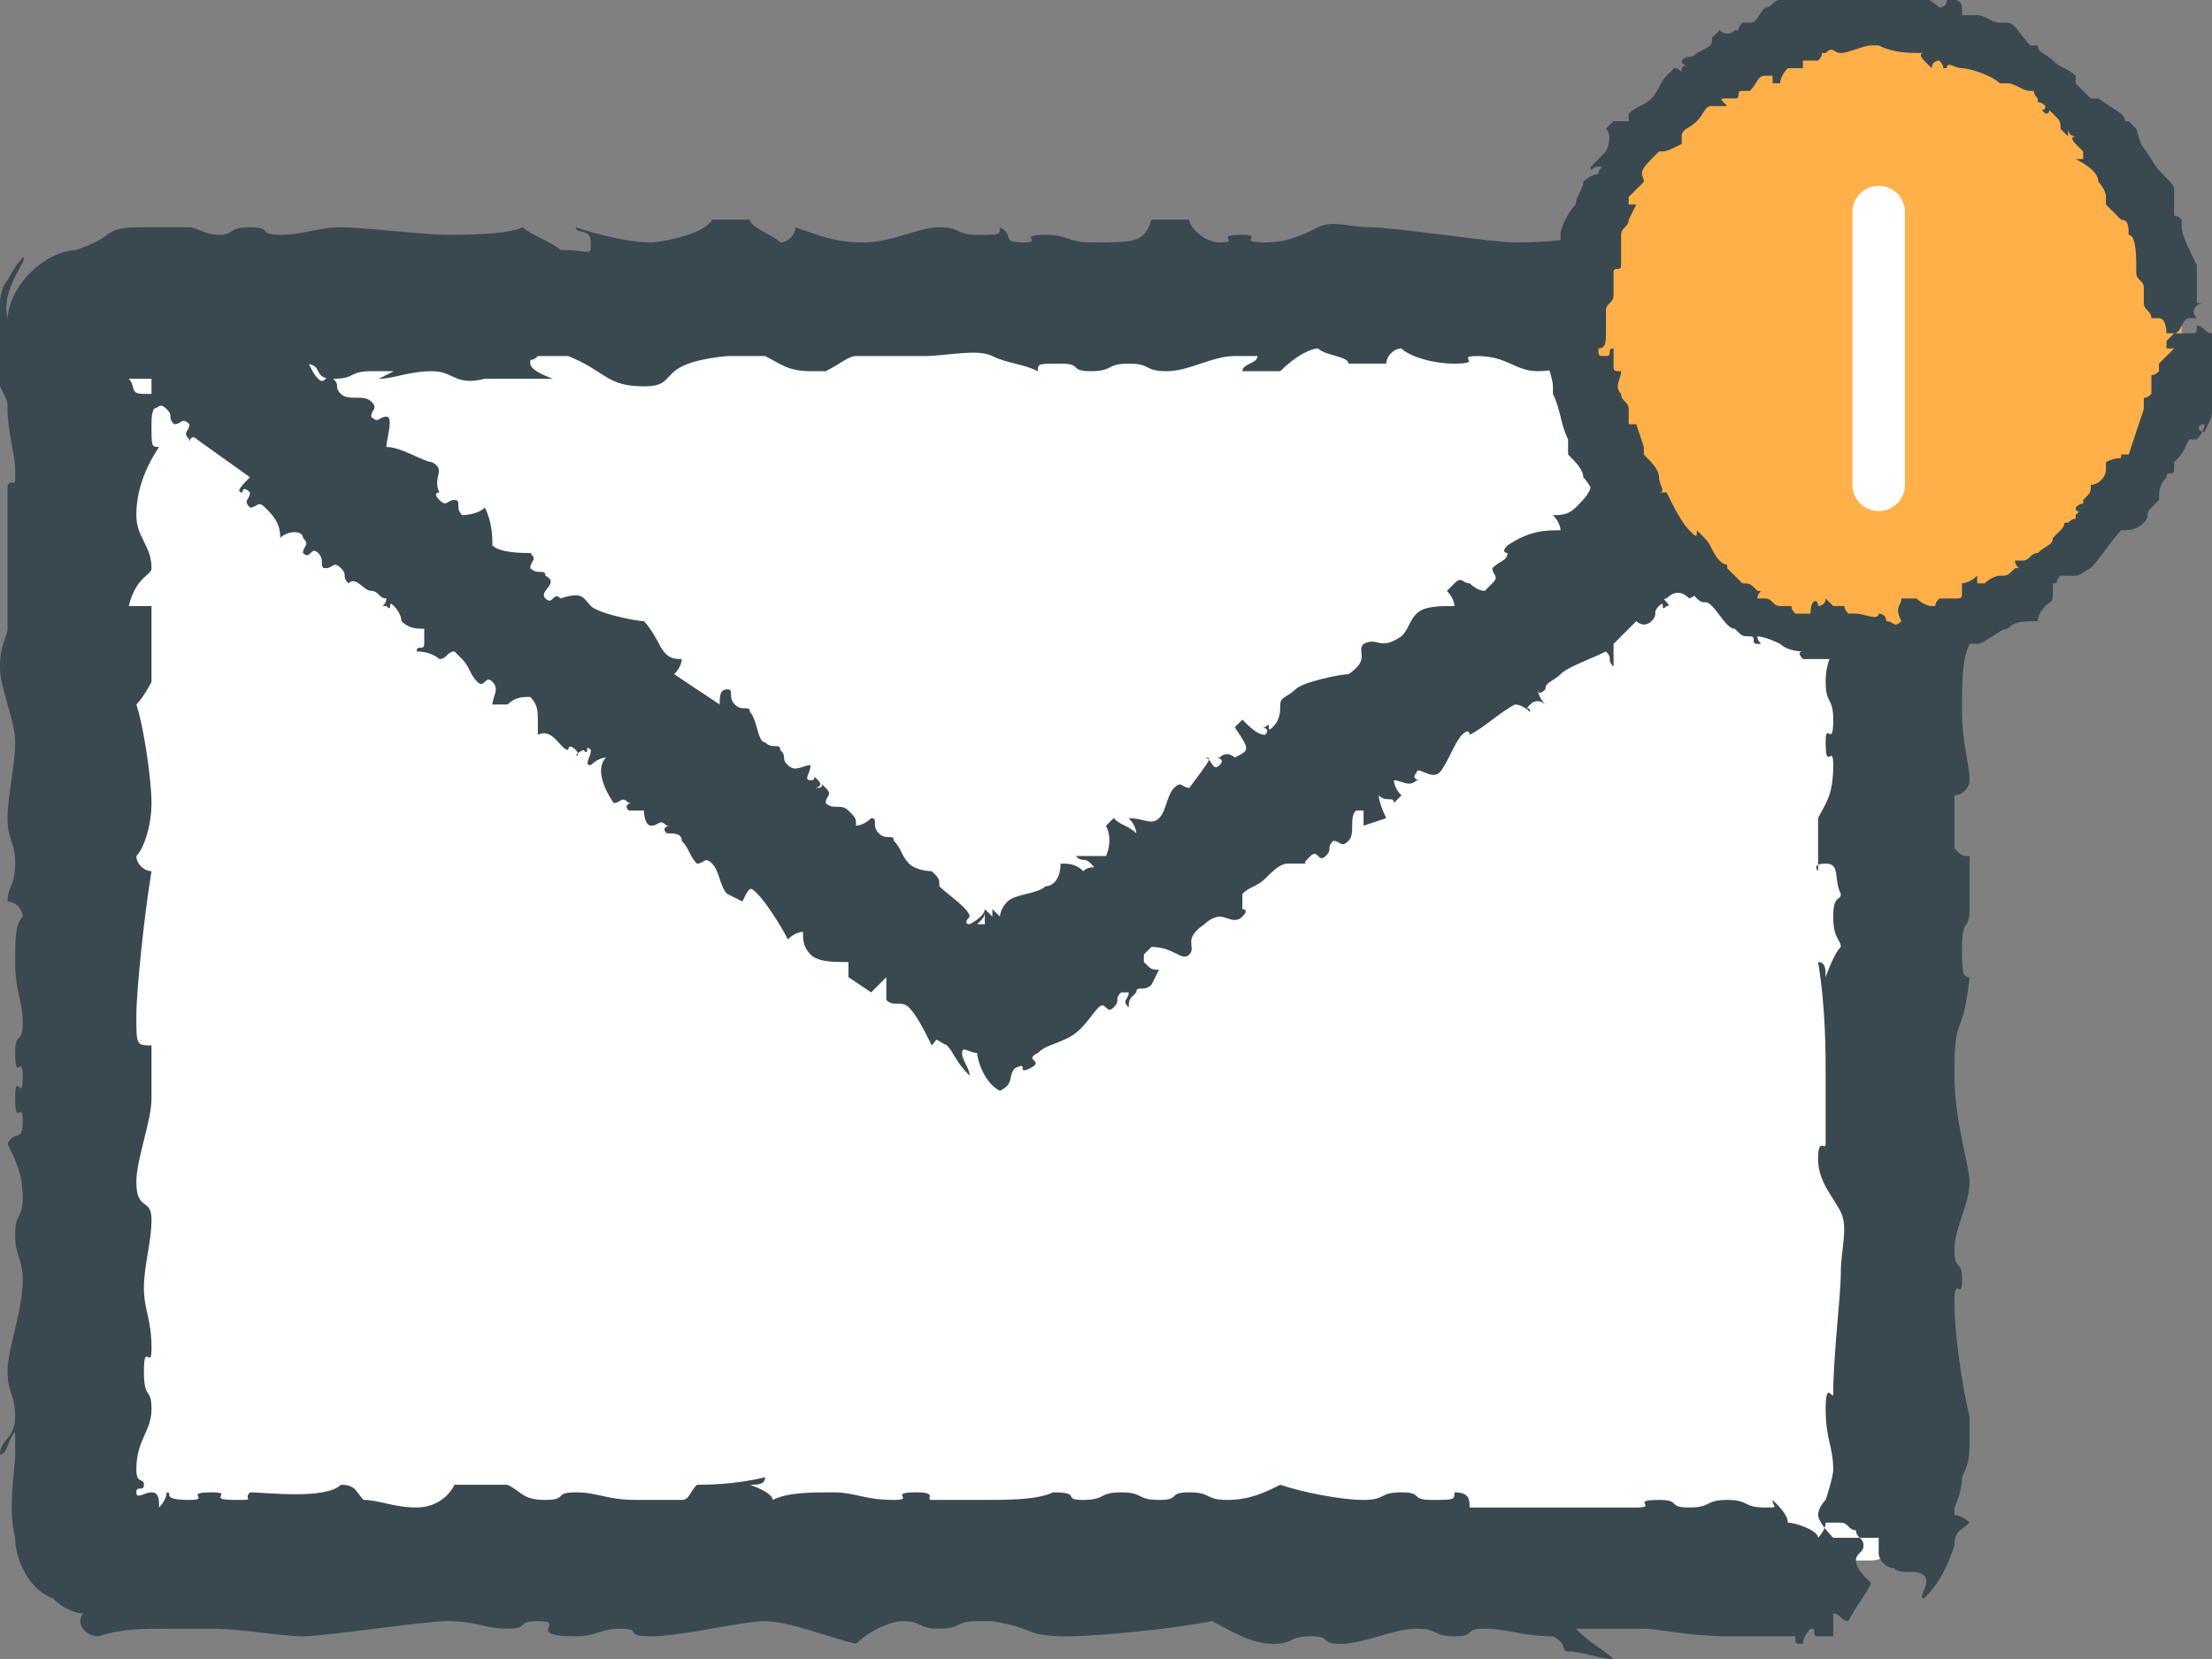 <?xml version="1.0" encoding="utf-8"?>
<!-- Generator: Adobe Illustrator 18.0.0, SVG Export Plug-In . SVG Version: 6.00 Build 0)  -->
<!DOCTYPE svg PUBLIC "-//W3C//DTD SVG 1.1//EN" "http://www.w3.org/Graphics/SVG/1.1/DTD/svg11.dtd">
<svg version="1.1" id="Layer_1" xmlns="http://www.w3.org/2000/svg" xmlns:xlink="http://www.w3.org/1999/xlink" x="0px" y="0px"
	 viewBox="0 0 29.2 21.9" enable-background="new 0 0 29.2 21.9" xml:space="preserve">
<rect x="0" y="0" width="29.2" height="21.9" fill="#808080" stroke="none"/>
<g>
	<g>
		<g>
			<path fill="#FFFFFF" d="M24.7,20.6H1.5c-0.3,0-0.5-0.2-0.5-0.5V4.5C1,4.2,1.2,4,1.5,4h23.2c0.3,0,0.5,0.2,0.5,0.5v15.7
				C25.1,20.4,24.9,20.6,24.7,20.6z"/>
			<g>
				<g>
					<path fill-rule="evenodd" clip-rule="evenodd" fill="#3A494F" d="M21.3,21.9c-0.2,0-0.4-0.1-0.6-0.1c-0.1,0,0-0.1-0.2-0.2
						c-0.4,0-0.6-0.1-0.9-0.1c-0.3,0-0.1,0.1-0.4,0.1c-0.3,0-0.2-0.1-0.5-0.1c-0.3,0-0.7,0.2-1,0.2c-0.3,0-0.1-0.1-0.4-0.1
						c-0.3,0-0.2,0.1-0.5,0.1c-0.3,0-0.6-0.2-0.8-0.3c-0.5,0.1-1.5,0.2-1.9,0.2c-0.6,0-0.4-0.1-1-0.2c0,0,0.1,0-0.2,0
						s-0.2,0.1-0.5,0.1c-0.3,0-0.2-0.1-0.5-0.1c-0.1,0-0.4,0.1-0.6,0.3c-0.4-0.1-0.9-0.3-1.2-0.3S9,21.6,8.6,21.6s-0.1-0.1-0.4-0.1
						c-0.3,0-0.3,0.1-0.6,0.1c-0.7,0-0.1-0.2-0.5-0.2c-0.3,0-0.1,0.1-0.4,0.1c-0.3,0-0.4-0.1-0.8-0.1c-0.3,0-1.6,0.2-1.9,0.2
						c-0.3,0-0.8-0.1-1.2-0.1c-0.2,0-0.4,0-0.6,0c-0.3,0-0.6,0-0.9,0.1c-0.2,0-0.3-0.2-0.2-0.3c0,0-0.2,0-0.4-0.2
						c-0.3-0.1-0.5-0.5-0.5-0.8c-0.1-0.4,0-0.9,0-1.1c0-0.2,0-0.3,0-0.3c-0.1,0.1-0.1,0.3-0.2,0.3C0,19,0.2,19,0.2,18.7
						c0-0.3-0.1-0.3-0.1-0.6s0.2-0.8,0.2-1.2c0-0.3-0.1-0.3-0.1-0.6s0.1-0.2,0.1-0.5c0-0.3-0.1-0.5-0.2-0.7c0.1-0.2,0.2,0,0.2-0.3
						c0-0.3-0.1,0.1-0.1-0.3s0.1,0.1,0.1-0.3c0-0.3-0.1,0.1-0.1-0.3c0-0.3,0.1-0.1,0.1-0.4c0-0.3-0.1-0.4-0.1-0.8
						c0-0.3,0-0.5,0.1-0.6c0-0.1-0.1-0.2-0.2-0.2c0-0.2,0.1-0.2,0.1-0.5c0-0.3-0.1-0.3-0.1-0.6c0-0.3,0.1-0.7,0.1-1S0,9.1,0,8.8
						c0-0.3,0.1-0.4,0.1-0.5c0-0.6,0-1.3,0-1.9c0.1-0.1,0.1,0.1,0.1-0.2c0-0.2-0.1-0.5-0.1-0.8c0-0.1,0-0.1-0.1-0.3
						c0-0.1,0-0.3-0.1-0.4C0,4.5,0,4.2,0,4c0,0,0-0.2,0.1-0.3c0.1-0.2,0.2-0.3,0.2-0.3c0.1,0-0.3,0.4-0.2,0.8c0,0,0-0.3,0.3-0.6
						c0.3-0.3,0.6-0.3,0.6-0.3C1.6,3.1,1.3,3,1.9,3c0.1,0,0.3,0,0.4,0c0.1,0,0.1,0,0.2,0c0.1,0,0.2,0.1,0.4,0.1C3.1,3.1,3,3,3.3,3
						c0.3,0,0.1,0.1,0.4,0.1C4,3.1,4.2,3,4.5,3s1.1,0.1,1.4,0.1c0.2,0,0.8,0,1-0.1C7,3.1,7.3,3.2,7.4,3.3c0.4,0,0.4,0.1,0.4-0.1
						S7.6,3.1,7.6,3c0.3,0.1,0.7,0.2,1,0.2c0.1,0,0.7-0.1,0.8-0.3h0.5c0,0.1,0.3,0.2,0.4,0.3c0.1,0,0.2-0.1,0.2-0.2
						c0.3,0.1,0.5,0.2,0.9,0.2S12.1,3,12.4,3c0.3,0,0.2,0.1,0.5,0.1c0.3,0,0.3,0,0.3-0.1c0.2,0.1,0,0.2,0.3,0.2
						c0.3,0-0.1-0.1,0.3-0.1c0.3,0,0.3,0.1,0.6,0.1c0.6,0,0.7,0,0.8-0.3h0.5c0,0.1,0.2,0.3,0.4,0.3c0.3,0-0.1-0.1,0.3-0.1
						c0.3,0-0.1,0.1,0.3,0.1c0.3,0,0.5-0.1,0.7-0.2c0.2-0.1,0.4,0,0.7,0c0.3,0,1.6,0.2,1.9,0.2c1.1,0,0.8-0.2,1.3-0.2
						c0.5,0,0.2,0.2,1.3,0.2c0.3,0,0.7-0.1,1-0.1c0.1,0,0.2,0,0.3,0c0.1,0,0.3,0,0.5,0c0.4,0,0.6,0.2,0.8,0.3c0.1,0.1,0.2,0.1,0.4,0
						c0,0,0.1,0.1,0.2,0.3c0.1,0.1,0.1,0.3,0.1,0.3c0.1,0.5,0,0.5-0.1,0.8c0,0.1-0.1,0.1-0.2,0.3v0.4c0,0.3,0.1,0.2,0.2,0.4
						c0,0.3,0,0.6,0,0.9C25.9,7,26,6.7,26,7.1c0,0.3-0.1,0.9-0.2,1.2c0,0.1,0.1,0.2,0.2,0.2c-0.1,0.2-0.1,0.5-0.1,0.9
						s0.1,0.7,0.1,0.9c0,0.1-0.1,0.2-0.2,0.2v0.7c0.1,0.1,0.1,0.1,0.2,0.1V12c0,0.3-0.1,0.1-0.1,0.5c0,0.3,0,0.4,0.1,0.4
						c-0.1,0.9-0.2,0.4-0.2,1.3c0,0.6,0.2,1.2,0.2,1.4c0,0.3-0.2,0.6-0.2,0.9c0,0.3,0.1,0.1,0.1,0.4c0,0.3-0.1-0.1-0.1,0.3
						s0.1,1.1,0.2,1.5c0,0.1,0,0,0,0.3c0,0.2,0,0.3-0.1,0.5c0,0.2-0.1,0.4-0.1,0.4v0.1c0,0,0.1,0,0.2,0.1c-0.1,0.1-0.2,0.1-0.2,0.3
						c-0.1,0.3-0.2,0.5-0.4,0.7c-0.1,0,0.1-0.2,0-0.3c-0.1-0.1-0.3,0-0.4-0.1c-0.1,0-0.2-0.1-0.2-0.2c0-0.1,0-0.1,0-0.1
						c0,0,0-0.1,0-0.1l0,0l0,0l0,0c0,0,0,0,0,0l0,0l0,0l0,0l0,0l0,0v0l-0.6,0l0,0l0,0l0,0C24,20.1,24,20,24,20s0-0.1,0.1-0.2
						c0,0,0.1-0.3,0.1-0.4c0-0.3-0.1-0.4-0.1-0.8s0.1-0.1,0.1-0.2c0-0.5,0.1-1.3,0.1-1.6c0-0.3,0.1-0.6,0-0.8S24,15.6,24,15.3
						c0-0.3,0.1-0.1,0.1-0.2c0-0.2,0-0.6,0-0.9c0-0.3,0-0.9-0.1-1.5c0.1,0,0.1,0.1,0.1,0.2c0,0,0.1-0.3,0.2-0.4
						c0-0.1-0.1-0.1-0.1-0.4c0-0.3,0.1-0.2,0.1-0.3c-0.1-0.2,0-0.4-0.2-0.4S24,11.5,24,11.5v-0.7c0.1-0.2,0.2-0.3,0.2-0.7
						c0-0.3-0.1,0.1-0.1-0.3c0-0.3,0.1,0.1,0.1-0.3c0-0.3-0.1-0.2-0.1-0.5c0-0.3,0.1-0.3,0.1-0.6c0-0.3-0.1-0.9-0.1-1.2
						c0-0.2-0.1-0.4-0.2-0.6c0.1,0,0.1,0.2,0.2,0.2c0-0.3,0-0.7,0-1c0-0.3,0-0.6,0.1-0.7c0-0.1,0-0.2-0.1-0.2l0,0c0,0,0-0.1,0.1-0.1
						c0,0-0.1,0.1-0.2,0.2c0,0,0.1-0.1,0-0.1c-0.1,0,0,0-0.1,0.1c0,0,0-0.1,0-0.2c-0.3,0-0.6,0-0.9,0c-0.3,0-0.7,0-1,0
						c-0.1,0,0.1-0.1-0.2-0.1c-0.3,0-1.2,0.2-1.5,0.2c-0.3,0-0.4-0.2-0.8-0.2c-0.3,0,0.1,0.1-0.3,0.1c-0.3,0-0.6-0.1-0.7-0.2
						c-0.1,0-0.2,0.1-0.2,0.2h-0.5c0-0.1-0.3-0.1-0.4-0.2c-0.1,0-0.3,0.1-0.5,0.3h-0.5c0-0.1,0.2-0.1,0.2-0.2c-0.1,0,0.1,0-0.3,0
						c-0.3,0-0.6,0.2-0.9,0.2c-0.3,0-0.2-0.1-0.5-0.1c-0.3,0-0.2,0.1-0.5,0.1c-0.3,0-0.1-0.1-0.4-0.1c-0.3,0-0.3,0-0.3,0.1
						c-0.2-0.1-0.4-0.1-0.6-0.2c-0.2-0.1-0.6,0-0.9,0c-0.3,0-0.7,0-0.9,0c-0.1,0-0.2,0.1-0.4,0.2c0,0,0.1,0-0.2,0s-0.4-0.1-0.6-0.2
						c-0.1,0-0.2,0-0.5,0C8.6,4.8,9,5.1,8.5,5.1C8,5.1,8,4.9,7.5,4.7H7.1C7,4.8,7,4.7,7,4.8S7.3,5,7.3,5H6.4C6,5.1,6,4.9,5.7,4.9
						S5.2,5,5,5C5,5,5.2,4.9,5.2,4.9c-0.1,0,0.1,0-0.3,0c-0.3,0-0.2,0.1-0.5,0.1S4.3,4.8,4,4.8c-0.3,0-0.6,0.1-0.9,0.1
						S2.6,4.8,2.3,4.8c-0.1,0,0,0.1-0.1,0.1c-0.1,0,0-0.1-0.1-0.1C2,4.8,2.1,4.9,2,5C1.9,5,1.8,5,1.7,5c0.1,0.1,0,0.2,0.2,0.2
						c0.1,0,0.1,0,0.2,0c0,0,0,0,0,0.1C2,5.4,2,5.5,2,5.6c0,0.3,0,0.3,0.1,0.3C1.9,6.2,1.8,6.5,1.8,6.8C1.8,7.1,2,7.2,2,7.5
						C2,7.6,1.8,7.6,1.7,8h0.3v1C2,9,1.9,9.2,1.8,9.3c0.1,0.3,0.2,1,0.2,1.3c0,0.3-0.1,0.6-0.2,0.7c0,0.1,0.1,0.2,0.2,0.2
						c-0.1,0.6-0.2,1.6-0.2,1.9c0,0.4,0,0.4,0.2,0.4v0.7c0,0.3-0.2,0.8-0.2,1.1C1.8,16,2,15.8,2,16.1c0,0.3-0.1,0.6-0.1,0.9
						c0,0.3,0.1,0.4,0.1,0.8c0,0.3-0.1-0.1-0.1,0.3S2,18.3,2,18.6S1.8,19,1.8,19.4c0,0.2,0.1,0.1,0.1,0.2c0,0.1-0.1,0-0.1,0.1
						c0,0.1,0.1,0,0.2,0c0.1,0,0.1,0.1,0.1,0.2c0,0,0.1-0.1,0.1-0.2c0.1,0-0.1,0.1,0.3,0.1c0.3,0-0.1-0.1,0.3-0.1
						c0.3,0-0.1,0.1,0.3,0.1c0.3,0,0.1,0,0.2-0.1c0.2,0,1,0.1,1.2-0.1c0.2,0,0.2,0.1,0.3,0.2c0.2,0,0.4,0.1,0.7,0.1
						c0.2,0,0.4-0.1,0.5-0.3h0.7c0.2,0.1,0.2,0.2,0.5,0.2c0.3,0,0.1-0.1,0.4-0.1c0.3,0,0.4,0.1,0.8,0.1c0.3,0,0.4,0,0.6,0
						c0.1,0,0.1-0.1,0.2-0.2c0.1,0,0.5,0,0.9-0.1c0,0.1-0.1,0.1-0.2,0.1c0,0,0.3,0.1,0.3,0.2c0.2-0.1,0.5-0.1,0.8-0.1
						c0.3,0,0.4,0.1,0.8,0.1c0.3,0-0.1-0.1,0.3-0.1c0.3,0,0.1,0.1,0.2,0.1c0.2,0,0.4,0,0.7,0s0.7,0,0.9-0.1v0c0.4,0,0.1,0.1,0.4,0.1
						c0.3,0,0.2-0.1,0.5-0.1s0.2,0.1,0.5,0.1c0.3,0,0.1-0.1,0.4-0.1c0.3,0,0.2,0.1,0.5,0.1s0.5-0.1,0.7-0.2c0.3,0.1,0.8,0.2,1.1,0.2
						s0.2-0.1,0.5-0.1c0.3,0,0.1,0.1,0.4,0.1c0.3,0,0.3,0,0.3-0.1c0.2,0,0.2,0.1,0.2,0.2h2.2c0.3,0-0.1-0.1,0.3-0.1
						c0.3,0,0.1,0.1,0.4,0.1c0.3,0,0.2-0.1,0.5-0.1c0.3,0,0.2,0.1,0.5,0.1c0.2,0,0.1,0,0.1-0.1c0.1,0.1,0.2,0.2,0.2,0.3
						c0.1,0,0.4,0.1,0.4,0.2c0,0,0.1-0.1,0.1-0.2h0.2c0.1,0,0.1,0.1,0.2,0.1c0,0.1,0.1,0.1,0.1,0.2s-0.1,0.1-0.1,0.2
						s0.1,0.2,0.2,0.3c-0.1,0.2-0.2,0.3-0.3,0.5c-0.1,0-0.1-0.1-0.2-0.1v0.3H24c-0.1,0,0-0.1-0.1-0.1c0,0-0.1,0.1-0.1,0.2
						c-0.1,0-0.1,0-0.1-0.1c-0.1,0-0.2,0-0.3,0l-0.2,0c-0.1,0-0.2,0-0.4,0c-0.5,0-0.9-0.1-1.1-0.1c-0.3,0-0.7,0-0.9,0
						C21,21.7,21.2,21.8,21.3,21.9z"/>
				</g>
			</g>
		</g>
		<g>
			<g>
				<g>
					<path fill-rule="evenodd" clip-rule="evenodd" fill="#3A494F" d="M3.9,4.3C4,4.4,4,4.5,4,4.5C4,4.6,4,4.7,4,4.7
						C4.1,4.8,4.1,4.9,4.2,5c0.1,0.1,0.1-0.1,0.2,0c0.1,0.1,0,0.1,0.1,0.2c0.1,0.1,0.3,0,0.4,0.1s0,0.1,0,0.2c0.1,0.1,0.1,0,0.2,0
						s0,0.3,0,0.4c0.2,0,0.5,0.2,0.6,0.2c0.2,0.1,0,0.2,0.1,0.4c0,0-0.1,0,0,0.1c0.1,0.1,0.1,0,0.2,0s0,0.1,0.1,0.2
						c0,0,0.2,0,0.3-0.1c0.1,0.2,0.1,0.4,0.1,0.5c0.1,0.1,0.4,0.1,0.5,0.1c0.1,0.1,0,0.1,0,0.2c0.1,0.1,0.2,0,0.2,0.1
						c0.2,0.1-0.1,0.2,0,0.3c0.1,0.1,0.1-0.1,0.2,0C7.7,7.8,7.7,7.9,7.8,8c0.1,0.1,0.6,0.2,0.7,0.2c0.1,0.1,0.2,0.3,0.2,0.3
						C8.8,8.7,8.9,8.7,9,8.7c0,0,0,0.1-0.1,0.2l0.6,0.4c0-0.1,0-0.2,0.1-0.2c0.1,0,0,0.1,0.1,0.2c0.1,0.1,0.2,0,0.2,0.1
						C10,9.5,10,9.8,10.1,9.8c0.1,0.1,0.2,0,0.2,0.1c0.1,0.1,0,0.1,0.1,0.2c0.1,0.1,0.2,0,0.3,0c0,0.1-0.1,0.2,0,0.2s0-0.1,0.1,0
						c0.1,0.1-0.1,0.1,0,0.1s0-0.1,0.1,0c0.1,0.1,0,0.1,0,0.2c0.1,0.1,0.2,0,0.3,0.1c0.1,0.1,0.1,0.1,0.1,0.2c0,0,0.1,0,0.2-0.1
						c0.1,0,0,0.1,0.1,0.2c0.1,0.1,0.2,0,0.2,0.1c0.1,0.1,0.1,0.2,0.2,0.3s0.3,0.1,0.3,0.1c0.1,0.1,0.1,0.1,0.1,0.2
						c0.1,0.1,0.4,0.3,0.4,0.4c0,0-0.1,0.1,0,0.1c0,0,0.2-0.1,0.2-0.2l0,0c0,0.1,0,0.1-0.1,0.2l0,0c0,0,0,0,0.1,0c0,0,0-0.1,0-0.2
						c0,0,0.1,0.1,0.1,0.1c0,0,0-0.1,0-0.1c0,0,0.1,0.1,0.1,0.1c0,0,0-0.1,0.1-0.2c0.1-0.1,0.4-0.1,0.5-0.2c0.1,0,0.2-0.1,0.2-0.3
						c0.1,0,0.2,0,0.3,0.1c0.1-0.1,0.2,0,0.1-0.1c-0.1-0.1-0.1,0-0.2-0.1c0.2,0,0.3,0,0.4,0c0,0,0.1-0.2,0-0.4l0.1-0.1
						c0.1,0.1,0.2,0.1,0.3,0.2c0,0,0-0.1-0.1-0.2c0.2,0,0.3,0.1,0.4,0c0.1-0.1,0.1-0.3,0.2-0.4c0.1-0.1,0.1,0,0.2,0
						C16,10,16,10,15.9,10c0.1,0,0.1,0.2,0.2,0.1c0.1-0.1-0.1-0.1,0-0.1c0.1-0.1,0.2,0,0.2,0c0.2-0.1,0.2-0.1,0-0.4l0.1-0.1
						c0.1,0.1,0.2,0.2,0.3,0.2c0.1-0.1-0.1-0.1,0-0.1c0.1-0.1,0,0.1,0.1,0c0.1-0.1,0.1-0.2,0.1-0.3c0-0.1,0.1-0.1,0.2-0.2
						c0.1-0.1,0.6-0.2,0.7-0.2c0.3-0.2,0.1-0.3,0.2-0.4c0.2-0.1,0.2,0.1,0.5-0.1c0.1-0.1,0.1-0.2,0.2-0.3c0.1-0.1,0.3-0.1,0.5-0.1
						c0,0,0-0.1-0.1-0.2l0.1-0.1c0.1-0.1,0.1,0,0.2,0c0,0,0.1,0.1,0.2,0.1l0.1-0.1c0.1-0.1,0-0.1,0-0.2c0.1-0.1,0.2-0.1,0.2-0.2
						c0,0-0.1,0,0-0.1C20.2,7,20.4,7,20.6,7c0,0,0-0.1-0.1-0.2c0.1,0,0.2,0,0.3-0.1C20.9,6.6,21,6.5,21,6.4c0,0,0.1,0.1,0.2,0.1
						l0.2-0.1c0-0.1-0.1-0.1-0.1-0.2L21.5,6c0.1-0.1,0.1,0.1,0.2,0c0.1-0.1,0.1-0.1,0.1-0.2C22.1,5.8,22,6,22.2,5.8
						c0.2-0.1,0.2-0.4,0.3-0.5c0.1-0.1,0.3,0.1,0.4,0c0.1-0.1,0-0.1,0-0.2c0.1-0.1,0,0.1,0.1,0c0.1-0.1,0.2-0.3,0.3-0.5
						c0,0,0,0,0.1-0.1c0.1-0.1,0.2-0.1,0.3,0l0.1,0l0.1-0.1c0-0.1-0.1-0.1-0.1-0.2c0.3,0.1,0.4,0.1,0.7-0.1c0,0.1,0,0.1,0,0.2
						c0.2,0.3,0.6,0,0.7,0.2c0.1,0.1,0.1,0.1,0.1,0.1c-0.1,0.1-0.3,0.4-0.2,0.6c0.1,0.1,0.2,0,0.2,0.1C25.1,5.7,25.1,5.9,25,6
						C24.9,6,24.8,6,24.7,6.1c-0.1,0.1-0.1,0.2-0.2,0.2c-0.1,0.1-0.1,0-0.1,0c-0.1,0.1-0.4,0.2-0.5,0.2c-0.1,0.1-0.2,0.1-0.2,0.2
						c0,0.1,0,0.3-0.1,0.3c-0.1,0.1-0.1,0-0.1,0c-0.1,0-0.2,0.1-0.3,0.2c-0.1,0.1-0.3,0.2-0.4,0.4c-0.1-0.1,0-0.1,0-0.2
						c0,0-0.1,0-0.2-0.1c0,0,0,0.1-0.1,0.2c-0.1,0.1-0.1,0-0.2,0c0,0.1-0.1,0.1,0,0.2c0.1,0.1,0.1,0,0.2,0.1l-0.2,0.1
						c-0.1-0.1-0.2-0.1-0.3,0C21.9,7.9,22.1,8,22,8c-0.1,0.1,0-0.1-0.1,0c-0.1,0.1,0,0.1-0.1,0.2c-0.1,0.1-0.2,0-0.2,0
						c-0.1,0.1-0.2,0.2-0.3,0.3c0,0.1,0,0.2,0,0.3c-0.1-0.1,0-0.1-0.1-0.2c-0.2,0.1-0.5,0.2-0.6,0.3C20.5,9,20.4,9,20.4,9.1l0,0
						c-0.1,0.1-0.1,0-0.1,0c0,0,0,0.1,0.1,0.2c0,0-0.1-0.1-0.2,0c-0.1,0.1,0,0,0,0.1c0,0-0.1-0.1-0.2-0.1c-0.2,0.1-0.4,0.3-0.6,0.4
						c0,0,0-0.1-0.1,0c-0.1,0.1-0.2,0.4-0.3,0.5c-0.1,0.1-0.3-0.1-0.3,0c-0.1,0.1,0.1,0.1,0,0.1c-0.1,0.1-0.2,0-0.3,0
						c0,0,0,0.1,0.1,0.2l-0.1,0.1c0-0.1-0.1,0-0.2-0.1c0,0,0,0.1,0.1,0.3L18,10.9c0-0.1,0-0.2,0-0.2c-0.1,0,0,0-0.1,0
						c-0.1,0.1,0,0.3-0.1,0.4c-0.1,0.1-0.1,0-0.2,0c-0.1,0.1,0,0.1-0.1,0.2c-0.1,0.1-0.1-0.1-0.2,0c-0.1,0.1-0.1,0.1,0,0.1
						c-0.1,0-0.2,0-0.3,0s-0.2,0.1-0.3,0.2c-0.1,0.1-0.2,0.1-0.3,0.2c0,0,0,0.1,0,0.2c0,0,0.1,0,0,0.1c-0.1,0.1-0.2,0-0.3,0
						c0,0-0.1,0-0.2,0.1c-0.3,0.2-0.1,0.3-0.2,0.4c-0.1,0.1-0.2-0.1-0.5-0.1l-0.1,0.1c0,0.1,0,0,0,0.1c0.1,0.1,0.1,0.1,0.2,0.1
						L15.2,13c-0.1,0.1-0.2,0-0.2,0.1c-0.1,0.1-0.1,0.1-0.1,0.2c-0.1-0.1,0-0.1,0-0.2c-0.1,0,0,0-0.1,0c-0.1,0.1,0,0.1-0.1,0.2
						c-0.1,0.1-0.1-0.1-0.2,0c-0.1,0.1-0.2,0.3-0.4,0.4c-0.2,0.1-0.3,0.1-0.4,0.2c-0.2,0.1,0.1,0.1-0.1,0.2c-0.2,0.1,0-0.1-0.2,0
						c-0.1,0.1,0,0.2-0.2,0.3c-0.2-0.1-0.3-0.4-0.3-0.5c-0.1,0-0.2-0.1-0.2,0c0,0.1,0.1,0.2,0.1,0.3c-0.2-0.2-0.2-0.3-0.3-0.4
						c-0.2-0.1-0.1-0.1-0.2,0c-0.1-0.2-0.2-0.4-0.3-0.5c-0.1-0.1-0.2,0-0.3-0.1c0,0,0-0.1,0-0.3l-0.2,0.2l-0.3-0.2
						c0-0.1,0-0.1,0-0.2c-0.2,0-0.4,0-0.5-0.1c-0.1-0.1-0.1-0.2-0.1-0.3c0,0-0.1,0-0.2,0.1c-0.1-0.2-0.3-0.5-0.4-0.6
						c-0.1-0.1-0.1-0.1-0.2,0.1l-0.2-0.1c-0.1-0.1-0.1-0.3-0.2-0.4s-0.1,0-0.2,0c-0.1-0.1-0.1-0.2-0.2-0.3C9,11,8.9,11,8.8,11
						c-0.1-0.1,0.1-0.1,0-0.1c-0.1-0.1-0.1,0-0.2,0s-0.1-0.2-0.1-0.2s-0.1,0-0.2,0c-0.1-0.1,0.1-0.1,0-0.1c-0.1-0.1-0.1,0-0.2,0
						C7.9,10.3,7.9,10.1,8,10c0,0-0.1,0-0.2,0.1c-0.1,0,0-0.1,0-0.2c-0.1-0.1,0,0.1-0.1,0C7.5,10,7.7,10,7.6,9.9s-0.1,0-0.1,0
						c-0.1,0-0.2-0.3-0.4-0.2c0,0,0-0.1,0-0.2c0-0.1,0-0.2-0.1-0.3c-0.1,0-0.2,0-0.3,0.1L6.5,9.3c0-0.1,0.1-0.2,0-0.3
						C6.4,8.9,6.4,9.1,6.3,9S6.2,8.8,6.1,8.7C6.1,8.7,6,8.6,6,8.6c-0.1,0-0.1,0.1-0.2,0.1c0,0-0.1-0.1-0.3-0.1c0-0.1,0.1,0,0.1-0.1
						c0,0,0-0.1,0-0.2c-0.1,0-0.2,0-0.3-0.1C5.3,8.2,5.3,8.1,5.2,8c-0.1-0.1,0,0.1-0.1,0C5,8,5.1,8,5.1,7.9C5,7.9,5,7.8,4.9,7.8
						S4.7,7.6,4.6,7.7l0,0c-0.1-0.1,0-0.1-0.1-0.2c-0.1-0.1-0.1,0-0.2,0s0-0.1-0.1-0.2c-0.1-0.1-0.1,0.1-0.2,0C4,7.2,4.1,7.2,4,7.1
						C4,7,3.8,7,3.7,7.1c0-0.2-0.1-0.3-0.2-0.4c-0.1-0.1-0.1,0-0.2,0c-0.1-0.1,0-0.1,0-0.2c-0.1-0.1-0.1,0-0.1,0
						c-0.1,0,0-0.1,0.1-0.2L2.6,5.8c-0.1-0.1-0.1,0.1-0.1,0c-0.1-0.1,0-0.1,0-0.2c-0.1-0.1-0.1,0-0.2,0c-0.1-0.1,0-0.1-0.1-0.2
						c-0.1-0.1-0.1,0-0.2,0c0-0.1,0-0.3,0-0.4C1.9,5,1.8,4.8,1.8,4.7c0,0-0.1,0-0.2,0.1L1.5,4.7c-0.1-0.1,0-0.1-0.1-0.2
						c0-0.1,0-0.2,0-0.3c0.1-0.1,0.1,0,0.2-0.1c0.1-0.1,0.1-0.2,0-0.4c0.2-0.1,0.4-0.1,0.6-0.2c0.1,0,0,0.2,0.1,0.2l0.2-0.3l0.1,0.1
						c0.1,0.1,0,0.1,0,0.1c0,0,0.1,0,0.2-0.1c0.1,0,0,0.1,0.1,0.1C3,3.9,3.2,4,3.3,4.1c0.2,0.2,0.3,0.3,0.3,0.4
						c0.1,0.1,0.2,0.1,0.3,0.2C3.9,4.5,3.9,4.4,3.9,4.3z"/>
				</g>
			</g>
		</g>
	</g>
	<g>
		<circle fill="#FFB048" cx="24.8" cy="4.3" r="4"/>
		<g>
			<g>
				<path fill-rule="evenodd" clip-rule="evenodd" fill="#3A494F" d="M29.1,5.6c0,0.1-0.1,0.2-0.1,0.2c0,0-0.1,0-0.1,0
					C28.8,6,28.8,6,28.7,6.1c0,0.1,0,0,0,0.1c0,0.1-0.1,0-0.1,0.1c-0.1,0.1-0.1,0.2-0.1,0.3c-0.1,0.1,0,0-0.1,0.1
					c-0.1,0.1,0,0.1-0.1,0.2c-0.1,0.1-0.2,0.1-0.3,0.1c-0.1,0.1-0.3,0.4-0.4,0.5c-0.2,0.1-0.1,0.1-0.3,0.1c0,0,0,0-0.1,0
					c-0.1,0.1,0,0.1-0.1,0.1C27.1,8,27.1,7.9,27,8c0,0-0.1,0.1-0.1,0.2c-0.2,0-0.3,0-0.4,0.1c-0.1,0-0.3,0.2-0.4,0.2
					c-0.1,0,0,0-0.1,0c-0.1,0-0.1,0.1-0.2,0.1c-0.2,0.1,0-0.1-0.2,0c-0.1,0,0,0-0.1,0.1c-0.1,0-0.2,0-0.3,0c-0.1,0-0.5,0.1-0.6,0.1
					c-0.1,0-0.3-0.1-0.4-0.1c-0.1,0-0.3,0-0.4,0c0,0-0.1-0.1,0-0.1c0,0-0.2,0-0.3-0.1c-0.2-0.1-0.3-0.1-0.3-0.1c0,0.1,0.1,0.1,0,0.1
					c-0.1,0,0-0.1-0.1-0.1c-0.1,0-0.1,0-0.2-0.1c-0.1,0-0.2-0.2-0.3-0.3c-0.1-0.1-0.1,0-0.2-0.1c-0.1-0.1,0-0.1-0.1-0.1
					C22.1,7.7,22,7.7,22,7.7c0-0.1,0-0.1,0-0.1c-0.1-0.1,0,0-0.1,0c-0.1-0.1,0,0,0-0.1c-0.1-0.1,0,0-0.1,0c-0.1-0.1,0,0-0.1-0.1
					c-0.1-0.1-0.1-0.1-0.2-0.2C21.4,7,21.4,7,21.4,6.9c0,0-0.1,0-0.1,0c0,0,0-0.1-0.1-0.2c-0.1-0.1-0.1-0.1-0.1-0.2
					C21,6.5,21,6.4,20.9,6.3c0-0.1-0.1-0.2-0.2-0.3c0-0.1,0-0.1,0-0.2c-0.1-0.2-0.1-0.4-0.2-0.6c0,0,0,0,0-0.1
					c0-0.1-0.1-0.4-0.2-0.6l0-0.2c0,0,0,0.1,0.1,0.2c0,0,0-0.3,0-0.3c0-0.1,0,0,0-0.2c0-0.1,0-0.1,0.1-0.3c0-0.1,0-0.1,0-0.2
					c0-0.1,0,0,0.1-0.1c0-0.1,0-0.2,0-0.3c0-0.1,0.1-0.3,0.2-0.4c0-0.1,0.1-0.2,0.1-0.3c0,0,0.1-0.1,0.2-0.1c0-0.1,0.1-0.1,0-0.1
					s-0.1,0.1-0.1,0c0.1-0.1,0.2-0.2,0.2-0.2c0,0,0.1-0.2,0-0.3l0.1-0.1c0,0,0.1,0,0.2,0c0,0,0-0.1,0-0.1c0.1-0.1,0.2-0.1,0.3-0.2
					c0.1-0.1,0.1-0.2,0.2-0.3C22,1,22,1.1,22,1c0.1-0.1,0.1-0.1,0.1-0.1c0.1,0,0.1,0.1,0.1,0c0.1-0.1,0,0,0-0.1
					c0.1-0.1,0.1,0,0.2-0.1c0.2-0.1,0.2-0.1,0.2-0.2l0.1-0.1c0,0,0.1,0.1,0.2,0c0.1,0,0,0,0.1-0.1c0.1,0,0,0,0.1,0
					c0.1,0,0.1-0.1,0.2-0.2c0.1,0,0.1-0.1,0.2-0.1c0.1,0,0.5,0,0.6-0.1c0.4,0,0.2-0.1,0.4-0.1c0.2,0,0.1,0.1,0.4,0.1
					c0.1,0,0.2,0,0.3,0c0.1,0,0.3,0.1,0.4,0.2c0,0,0.1,0,0.1-0.1l0.1,0c0.1,0,0.1,0.1,0.1,0.1c0,0,0,0.1,0,0.1l0.1,0
					c0.1,0,0.1,0,0.1,0c0.1,0,0.2,0.1,0.3,0.1c0,0,0,0,0.1,0c0.1,0,0.2,0.2,0.3,0.3c0,0,0.1,0,0.1,0c0,0.1,0.1,0.1,0.2,0.2
					c0.1,0.1,0.2,0.1,0.3,0.2c0,0,0,0.1,0,0.1c0,0,0.2,0.2,0.2,0.2c0,0,0.1,0,0.1,0L28,1.5c0.1,0.1,0,0.1,0.1,0.1
					c0.1,0.1,0.1,0.1,0.1,0.1c0.1,0.3,0,0.1,0.2,0.4c0.1,0.2,0.3,0.3,0.3,0.4c0,0.1,0,0.2,0,0.3c0,0.1,0,0,0.1,0.1c0,0.1,0,0,0,0.1
					c0,0.1,0.1,0.3,0.2,0.5c0,0,0,0,0,0.1c0,0.1,0,0.3,0,0.3l0,0.1c0,0,0.1,0,0.1,0C29,4,28.9,4.1,29,4.2c0,0,0,0-0.1,0
					c-0.1,0-0.1,0.2-0.2,0.2c-0.1,0,0,0-0.1,0c0,0,0-0.2-0.1-0.2c-0.1,0,0,0-0.1,0c0-0.1-0.1-0.1-0.1-0.2c0,0,0-0.1,0-0.2
					c0-0.1-0.1-0.1-0.1-0.2c0-0.1,0,0,0-0.1c0-0.1,0-0.4-0.1-0.4c0-0.1,0-0.2-0.1-0.2c0,0-0.1-0.1-0.2-0.2c0-0.1,0,0,0-0.1
					c0-0.1-0.1-0.2-0.1-0.2c0-0.1-0.1-0.2-0.3-0.3c0,0,0,0,0.1,0c0,0,0-0.1,0-0.1c0,0,0,0-0.1-0.1c-0.1-0.1,0-0.1,0-0.1
					c-0.1,0-0.1-0.1-0.1-0.1c0,0,0,0.1,0,0.1c0,0-0.1-0.1-0.1-0.1c0-0.1,0-0.1-0.1-0.2c-0.1-0.1,0,0-0.1,0c-0.1-0.1,0,0,0-0.1
					c-0.1-0.1-0.1,0-0.1-0.1c-0.1-0.1,0-0.1-0.1-0.1c-0.1,0-0.2-0.1-0.3-0.1c-0.1,0-0.1,0-0.2,0c0,0,0.1,0,0.1,0
					c-0.1-0.1-0.4-0.2-0.5-0.2c-0.1,0-0.2-0.1-0.2,0l0,0c-0.1,0,0,0-0.1-0.1c0,0-0.1,0-0.1,0.1c0,0,0,0-0.1-0.1c-0.1,0,0,0,0,0
					c0,0-0.1-0.1,0-0.1c-0.2,0-0.4,0-0.6-0.1c0,0,0,0-0.1,0c-0.1,0-0.3,0.1-0.4,0.1c-0.1,0-0.1-0.1-0.2,0c-0.1,0,0,0-0.1,0.1
					c-0.1,0-0.2,0-0.2,0c0,0,0,0,0,0.1l-0.1,0c0,0-0.1,0-0.1,0c0,0-0.1,0.1-0.1,0.2l-0.1,0c0,0,0-0.1,0-0.1c0,0,0,0-0.1,0
					c-0.1,0-0.1,0.1-0.2,0.2c-0.1,0-0.1,0-0.1,0c-0.1,0,0,0.1-0.1,0.1c-0.1,0,0,0-0.1,0c-0.1,0-0.1,0,0,0.1c-0.1,0-0.1,0-0.2,0
					c-0.1,0-0.1,0.1-0.2,0.2c-0.1,0.1-0.2,0.1-0.2,0.2c0,0,0,0.1,0,0.1c0,0,0,0,0,0C22,2,22,2,21.9,2c0,0,0,0-0.1,0.1
					c-0.2,0.2-0.1,0.2-0.1,0.3c-0.1,0.1-0.1,0.1-0.2,0.2l0,0.1c0,0,0,0,0,0c0,0,0.1,0,0.1,0c0,0-0.1,0.2-0.1,0.2
					c0,0.1-0.1,0.1-0.1,0.2c0,0.1,0,0.1,0,0.2c0,0,0-0.1,0-0.1c0,0,0,0,0,0.1c0,0.1,0,0.1,0,0.2c0,0.1-0.1,0-0.1,0.1
					c0,0.1,0,0.2,0,0.3c0,0.1-0.1,0.1-0.1,0.2c0,0.1,0,0,0,0.1c0,0.1,0,0,0,0.1c0,0.1,0,0,0,0.1c0,0.1,0,0.2-0.1,0.2
					c0,0.1,0,0.1,0.1,0.1c0.1,0,0-0.1,0.1-0.1c0,0.1,0,0.1,0,0.2c0,0.1,0,0.1,0.1,0.1c0,0.1-0.1,0.2,0,0.3c0,0.1,0.1,0.1,0.1,0.2
					c0,0,0,0.1,0,0.2l0.1,0l0.1,0.3c0,0,0,0.1,0,0.1c0.1,0.1,0.2,0.2,0.2,0.3c0,0.1,0.1,0.2,0,0.2c0,0,0.1,0,0.1,0
					c0.1,0.2,0.2,0.4,0.3,0.5c0.1,0.1,0.1,0.1,0.1,0c0,0,0.1,0.1,0.1,0.1c0.1,0.1,0.1,0.2,0.2,0.3c0.1,0.1,0.1,0,0.1,0.1
					c0.1,0.1,0.1,0.1,0.2,0.2c0.1,0,0.1,0,0.2,0.1c0.1,0,0,0,0,0.1c0.1,0,0.1,0,0.1,0c0.1,0,0.1,0.1,0.2,0.1c0.1,0,0.1,0,0.1,0
					c0.1,0,0,0,0.1,0.1c0.1,0,0.1,0,0.2,0C23.9,7.9,24,7.9,24,8c0,0,0.1,0,0.1-0.1c0,0,0,0,0.1,0.1c0.1,0,0,0,0.1,0
					c0.1,0,0,0,0.1,0.1c0.1,0,0,0,0.1,0c0.1,0,0.3,0.1,0.3,0c0,0,0.1,0,0.1,0.1c0.1,0,0.1,0.1,0.2,0C25,8,25.1,8,25.1,7.9l0.2,0
					c0,0,0.1,0.1,0.2,0.1c0.1,0,0,0,0.1-0.1c0.1,0,0.1,0,0.2,0c0.1,0,0.1,0,0.1-0.1c0,0,0-0.1,0-0.1c0,0,0.1,0,0.2-0.1
					c0,0,0,0,0,0.1c0,0,0.1,0,0.1,0c0,0,0.1-0.1,0.2-0.1c0.1,0,0.1,0,0.2-0.1c0.1,0,0,0,0-0.1c0.1,0,0,0,0.1,0
					c0.1,0,0.1-0.1,0.2-0.1c0.1-0.1,0.2-0.1,0.2-0.2l0,0c0.1-0.1,0,0,0.1-0.1c0.1-0.1,0-0.1,0.1-0.1c0.1-0.1,0.1,0,0.1-0.1
					c0.1-0.1,0,0,0-0.1c0.1-0.1,0.1,0,0.1-0.1c0.1-0.1,0.1-0.1,0.1-0.2c0.1,0,0.2-0.1,0.2-0.2c0-0.1,0-0.1,0-0.1C28,6,28,6.1,28,6
					C28.1,6,28,6,28,6c0,0,0.1,0,0.1,0c0,0,0.2-0.6,0.2-0.6c0-0.1,0,0,0-0.1c0-0.1,0,0,0.1-0.1c0-0.1,0-0.1,0-0.2c0-0.1,0,0,0.1-0.1
					c0-0.1,0,0,0-0.1c0,0,0.1-0.1,0.1-0.1c0,0,0.1-0.1,0.1-0.1c0,0,0,0-0.1,0l0-0.1c0,0,0,0,0.1-0.1c0,0,0,0,0.1,0c0.1,0,0,0,0.1,0
					c0.1,0,0.1,0,0.1-0.1c0.1,0,0.1,0.1,0.2,0.1c0,0,0,0,0,0.1l0.1,0l0,0.1c0,0.1,0,0,0,0c0,0,0,0,0.1,0c0,0,0,0,0,0.1
					c0,0.1,0,0.1-0.1,0.3c0,0.2-0.1,0.3-0.1,0.4c0,0.1,0,0.1-0.1,0.3C29,5.7,29,5.6,29.1,5.6z"/>
			</g>
		</g>
	</g>
	
		<line fill="none" stroke="#FFFFFF" stroke-width="0.694" stroke-linecap="round" stroke-linejoin="round" stroke-miterlimit="10" x1="24.8" y1="2.8" x2="24.8" y2="6.4"/>
</g>
<g>
</g>
<g>
</g>
<g>
</g>
<g>
</g>
<g>
</g>
<g>
</g>
<g>
</g>
<g>
</g>
<g>
</g>
<g>
</g>
<g>
</g>
<g>
</g>
<g>
</g>
<g>
</g>
<g>
</g>
</svg>
